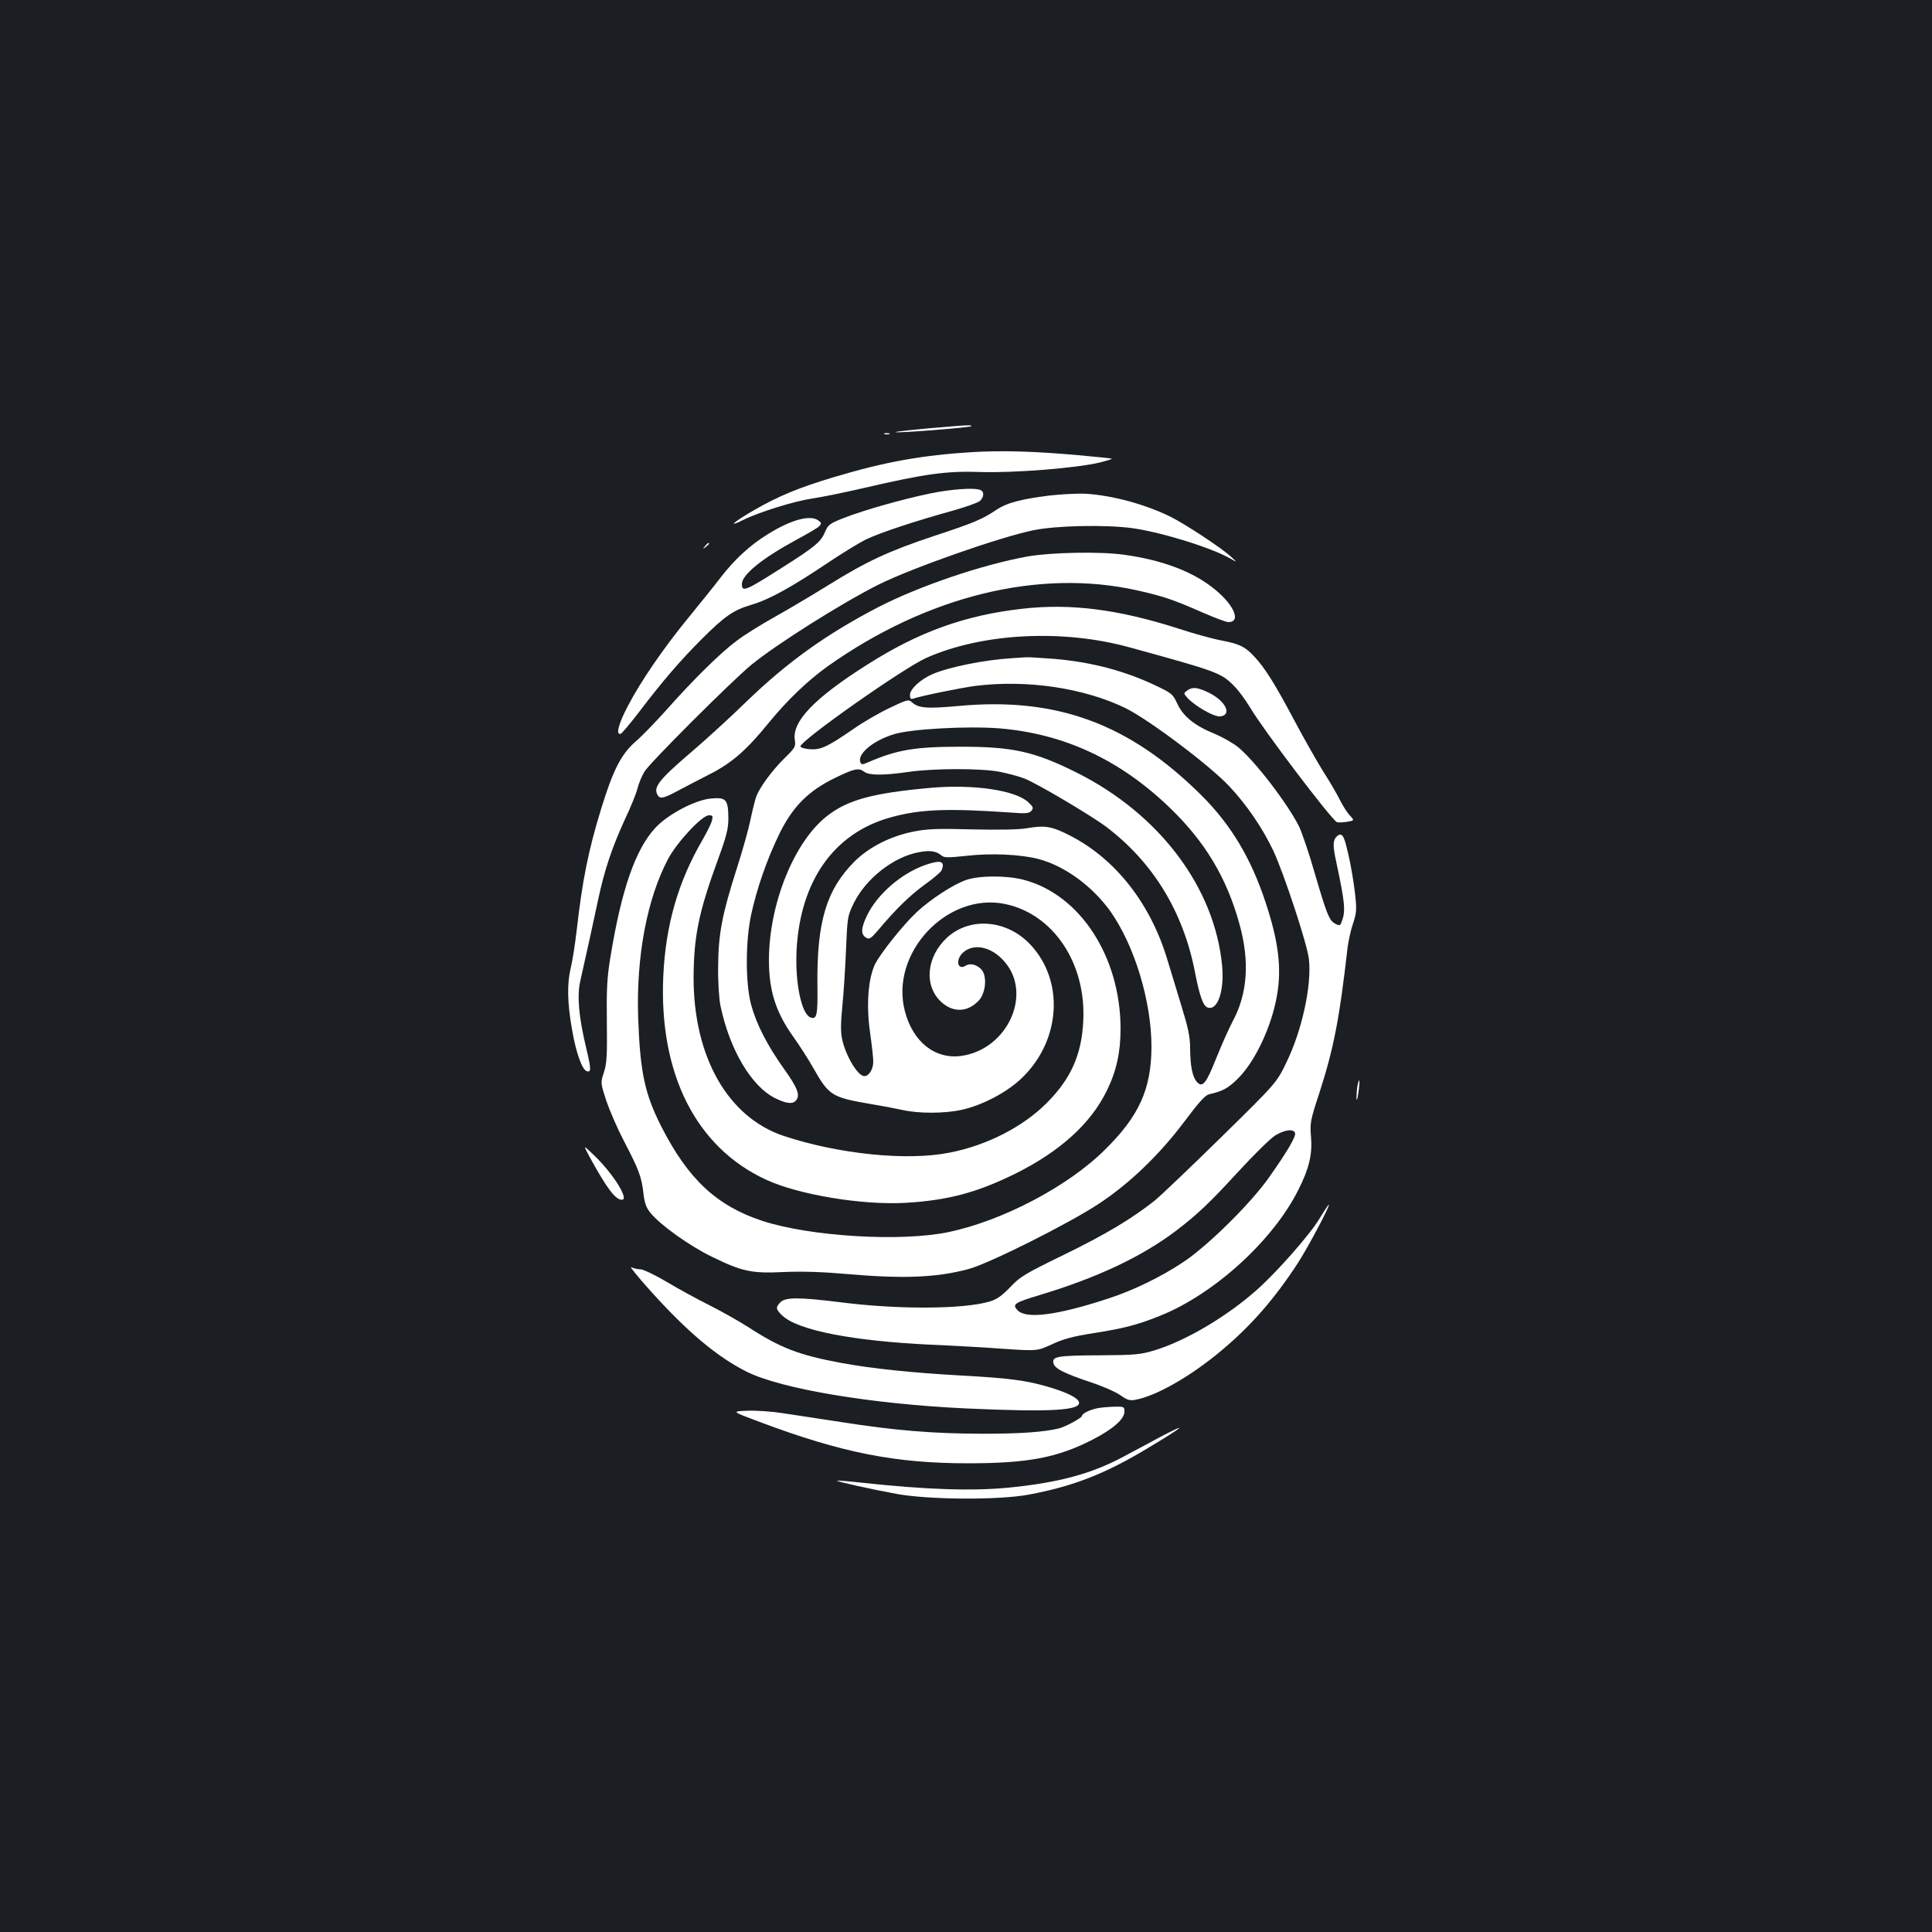 <?xml version="1.0" standalone="no"?>
<!DOCTYPE svg PUBLIC "-//W3C//DTD SVG 20010904//EN"
 "http://www.w3.org/TR/2001/REC-SVG-20010904/DTD/svg10.dtd">
<svg version="1.0" xmlns="http://www.w3.org/2000/svg"
 width="1000pt" height="1000pt" viewBox="0 0 1000 1000"
 preserveAspectRatio="xMidYMid meet">
<rect width="100%" height="100%" fill="#1b1f23"/>
<g transform="translate(0,1000) scale(0.1,-0.1)"
fill="#ffffff" stroke="none">
<path d="M4925 7793 c-163 -13 -298 -27 -289 -30 15 -5 385 24 392 31 5 6 -25
6 -103 -1z"/>
<path d="M4578 7753 c6 -2 18 -2 25 0 6 3 1 5 -13 5 -14 0 -19 -2 -12 -5z"/>
<path d="M5034 7660 c-262 -16 -456 -51 -719 -130 -180 -54 -287 -98 -413
-171 -104 -60 -141 -93 -57 -51 85 42 266 98 360 112 44 6 166 31 270 55 314
73 426 88 598 82 169 -6 499 20 619 49 40 10 68 19 62 20 -5 2 -83 10 -174 18
-222 20 -389 25 -546 16z"/>
<path d="M4810 7445 c-142 -30 -331 -83 -440 -125 -76 -30 -83 -35 -100 -74
-21 -51 -53 -77 -225 -186 -187 -119 -205 -126 -205 -83 0 48 105 133 280 228
58 31 112 63 120 71 13 14 13 17 -4 30 -43 31 -141 4 -262 -71 -95 -59 -171
-130 -244 -224 -32 -42 -106 -134 -165 -206 -129 -157 -250 -333 -316 -461
-48 -91 -63 -150 -36 -142 6 2 49 53 95 113 123 162 216 269 323 376 121 121
165 151 259 179 90 26 207 91 392 215 76 51 167 107 203 124 74 35 246 92 440
146 71 20 137 43 147 52 22 20 23 49 2 57 -33 13 -153 4 -264 -19z"/>
<path d="M5431 7435 c-151 -19 -223 -39 -274 -74 -71 -48 -118 -68 -322 -135
-234 -78 -349 -131 -548 -255 -81 -50 -205 -124 -275 -163 -70 -39 -159 -94
-198 -124 -83 -61 -226 -202 -366 -360 -54 -60 -125 -134 -159 -163 -75 -66
-116 -148 -177 -346 -67 -217 -98 -374 -127 -630 -9 -77 -23 -165 -31 -196
-19 -78 -18 -176 6 -313 20 -120 52 -211 76 -220 25 -9 24 11 -1 116 -39 162
-49 270 -32 348 35 156 68 304 92 419 33 156 72 273 140 421 30 63 59 135 65
160 6 25 22 63 35 85 25 44 451 469 554 554 131 107 462 316 656 414 174 87
630 247 806 283 121 24 374 29 512 10 153 -22 408 -101 507 -158 35 -20 35
-20 0 12 -51 46 -233 166 -309 204 -128 64 -299 111 -436 120 -44 3 -131 -2
-194 -9z"/>
<path d="M3649 7173 c-13 -16 -12 -17 4 -4 9 7 17 15 17 17 0 8 -8 3 -21 -13z"/>
<path d="M5320 7120 c-238 -43 -561 -153 -775 -263 -269 -140 -470 -284 -682
-489 -81 -79 -209 -196 -284 -260 -165 -141 -197 -181 -177 -220 13 -25 28
-23 105 18 37 20 112 59 167 87 114 58 190 124 306 267 94 115 199 216 305
292 514 364 1094 506 1602 392 133 -30 182 -46 339 -115 62 -27 121 -49 132
-49 66 0 32 85 -67 167 -112 93 -272 154 -475 182 -122 17 -374 12 -496 -9z"/>
<path d="M5290 6849 c-298 -34 -535 -120 -801 -289 -275 -174 -390 -295 -375
-390 5 -34 2 -40 -50 -91 -68 -66 -138 -162 -152 -209 -6 -19 -19 -71 -28
-115 -9 -44 -40 -156 -70 -249 -77 -241 -96 -341 -97 -511 -1 -77 5 -167 12
-200 47 -227 160 -418 283 -479 57 -28 88 -32 106 -14 26 26 12 65 -59 164
-87 122 -144 233 -171 333 -30 110 -30 328 0 467 29 134 81 284 144 414 69
143 151 226 289 293 103 50 123 54 153 32 25 -19 100 -19 231 0 125 18 366 19
465 1 41 -8 100 -23 131 -35 62 -23 345 -191 424 -250 243 -184 399 -439 460
-752 24 -125 43 -177 66 -184 51 -17 86 84 75 213 -37 406 -323 787 -751 1002
-220 110 -332 135 -600 135 -237 0 -329 -15 -478 -79 -34 -15 -38 -15 -44 -1
-16 43 66 112 175 145 88 27 380 43 545 30 334 -28 622 -161 881 -410 184
-177 296 -364 362 -605 53 -192 41 -359 -35 -500 -20 -38 -59 -125 -86 -193
-52 -131 -71 -154 -100 -122 -23 26 -34 81 -35 172 0 62 -9 104 -46 225 -25
81 -58 191 -74 243 -92 300 -283 534 -532 650 -72 34 -107 38 -193 23 -37 -7
-145 -9 -280 -6 -181 5 -235 3 -305 -11 -119 -23 -231 -80 -306 -154 -147
-147 -197 -314 -193 -644 2 -152 -3 -177 -36 -164 -47 18 -80 179 -72 346 18
359 193 608 486 689 153 43 298 48 626 25 76 -6 93 -4 104 10 11 14 9 20 -17
44 -66 62 -285 94 -507 74 -298 -27 -426 -62 -532 -144 -172 -132 -303 -457
-303 -748 0 -159 36 -271 128 -399 30 -42 77 -115 104 -163 79 -139 95 -148
293 -182 55 -9 129 -23 165 -31 83 -19 216 -19 305 0 108 23 242 93 318 169
198 194 216 499 41 686 -121 130 -313 146 -432 37 -109 -101 -121 -253 -27
-336 61 -53 134 -50 190 9 33 34 44 109 23 150 -18 32 -62 49 -89 32 -42 -27
-55 29 -16 66 55 52 148 33 215 -44 148 -167 18 -454 -220 -489 -136 -20 -252
70 -294 230 -80 300 217 618 518 556 250 -52 420 -306 405 -605 -8 -173 -63
-298 -187 -423 -124 -125 -310 -221 -505 -259 -220 -44 -574 -8 -860 87 -288
97 -465 409 -465 818 1 210 25 334 121 598 51 139 59 172 59 230 -1 95 -12
107 -89 100 -83 -7 -226 -83 -290 -153 -103 -112 -175 -321 -232 -671 -17
-103 -20 -164 -18 -332 2 -175 0 -214 -15 -261 -18 -55 -18 -55 13 -150 18
-52 58 -144 90 -205 77 -147 92 -188 101 -268 6 -54 14 -77 37 -105 50 -62
202 -171 318 -227 157 -77 206 -87 373 -79 93 4 197 1 322 -10 296 -26 469
-19 635 26 106 29 516 234 672 337 161 106 316 256 445 428 74 99 106 134 126
139 71 16 99 31 151 83 88 88 172 267 200 425 26 143 9 283 -59 487 -75 227
-178 399 -329 550 -374 373 -751 512 -1258 465 -167 -15 -209 -12 -244 20 -16
15 -24 13 -114 -30 -53 -25 -138 -74 -189 -110 -132 -91 -168 -108 -223 -104
-26 2 -48 8 -50 14 -8 25 534 407 652 459 289 128 703 150 1049 55 456 -125
477 -133 542 -199 23 -22 61 -74 85 -114 66 -112 413 -570 448 -592 5 -3 28
-2 51 1 41 7 41 7 17 33 -14 14 -37 51 -52 81 -15 30 -53 96 -85 145 -31 50
-99 169 -150 265 -102 192 -154 275 -209 333 -48 51 -76 64 -169 82 -44 8
-142 35 -218 60 -314 101 -562 133 -814 104z m-1605 -1096 c-3 -15 -25 -58
-47 -97 -128 -219 -193 -444 -205 -711 -22 -504 170 -884 532 -1051 169 -78
494 -132 720 -120 220 13 369 52 570 151 230 114 391 259 474 430 50 102 71
198 71 322 -1 372 -210 693 -501 769 -86 23 -228 23 -296 0 -67 -22 -189 -102
-260 -169 -69 -65 -183 -208 -213 -266 -36 -73 -47 -211 -27 -352 9 -64 17
-133 17 -154 0 -39 -22 -75 -46 -75 -34 0 -96 104 -115 190 -8 38 -8 83 1 173
7 67 15 199 19 293 7 168 8 173 40 239 63 128 206 240 337 264 56 11 90 6 116
-16 14 -13 33 -13 128 -3 128 15 282 8 374 -16 135 -35 278 -139 372 -269 126
-178 214 -467 214 -704 -1 -218 -64 -358 -241 -532 -191 -190 -529 -367 -808
-426 -248 -52 -719 -23 -966 58 -236 78 -383 216 -521 486 -87 171 -111 283
-121 569 -10 315 46 612 155 818 46 87 176 226 211 226 20 0 22 -3 16 -27z"/>
<path d="M4784 5521 c-121 -44 -242 -149 -295 -257 -33 -67 -35 -101 -5 -118
15 -9 24 -4 60 38 91 109 165 181 242 237 45 32 85 66 88 75 19 48 -6 55 -90
25z"/>
<path d="M5235 6593 c-142 -9 -320 -45 -408 -82 -62 -27 -117 -77 -117 -108 0
-17 4 -23 14 -20 34 13 249 57 326 67 267 33 561 -11 775 -115 119 -58 436
-296 538 -405 91 -97 172 -216 228 -334 56 -121 176 -485 184 -561 15 -136
-36 -369 -117 -535 -51 -105 -51 -105 -335 -384 -157 -154 -312 -302 -346
-330 -117 -93 -255 -176 -473 -282 -199 -97 -224 -112 -275 -166 -42 -44 -69
-63 -104 -74 -136 -41 -477 -43 -779 -4 -210 26 -280 26 -306 0 -27 -27 -25
-37 10 -70 81 -76 365 -131 765 -150 121 -5 295 -15 387 -22 167 -11 167 -11
245 25 61 28 108 40 215 57 154 24 227 43 341 89 282 112 590 394 719 656 54
107 71 181 64 267 -6 76 -5 85 43 231 75 233 104 383 146 752 4 33 16 89 28
124 19 58 20 72 10 161 -6 53 -21 142 -34 198 -19 82 -27 102 -42 102 -9 0
-23 -11 -29 -25 -9 -21 -7 -49 15 -148 35 -165 41 -219 27 -262 -13 -39 -13
-39 -41 -25 -29 16 -42 49 -103 257 -30 106 -68 216 -82 245 -61 121 -230 341
-316 411 -25 20 -77 50 -117 67 -106 43 -165 90 -196 155 -24 52 -30 57 -108
94 -162 78 -338 125 -535 141 -64 5 -128 9 -142 8 -14 -1 -47 -3 -75 -5z
m1468 -2457 c7 -16 -39 -95 -133 -228 -94 -135 -320 -358 -446 -441 -116 -77
-258 -146 -387 -188 -265 -87 -423 -107 -469 -62 -31 32 -19 40 114 80 301 91
528 199 703 331 113 86 176 146 322 305 81 88 167 173 192 189 48 30 96 37
104 14z"/>
<path d="M6145 6426 c-19 -14 -19 -15 0 -37 39 -43 138 -100 170 -97 64 6 30
79 -57 122 -59 29 -86 32 -113 12z"/>
<path d="M7026 4379 c-3 -17 -5 -46 -5 -63 1 -18 5 -7 10 28 9 63 6 88 -5 35z"/>
<path d="M3050 4015 c91 -166 135 -225 169 -225 39 0 -45 135 -144 230 -57 55
-57 55 -25 -5z"/>
<path d="M6830 3693 c-48 -81 -218 -274 -322 -367 -158 -141 -375 -269 -538
-317 -66 -20 -100 -23 -275 -24 -220 -1 -248 -6 -243 -38 4 -29 50 -53 186
-99 65 -21 136 -52 160 -69 37 -26 49 -30 80 -24 108 20 288 123 447 257 151
127 272 265 393 451 50 77 167 296 160 302 -1 2 -23 -31 -48 -72z"/>
<path d="M3369 3316 c189 -210 344 -340 496 -416 178 -89 644 -167 1135 -190
441 -20 601 -11 584 35 -9 22 -68 51 -167 79 -108 31 -195 43 -437 56 -265 15
-465 36 -623 65 -223 41 -318 78 -489 189 -46 29 -134 79 -196 110 -62 31
-161 85 -221 121 -61 36 -122 65 -136 65 -14 0 -36 5 -48 11 -11 7 34 -50 102
-125z"/>
<path d="M5680 2711 c-40 -8 -80 -28 -80 -40 0 -10 -87 -57 -121 -65 -82 -19
-199 -27 -399 -27 -252 1 -443 16 -730 61 -107 16 -240 37 -296 45 -56 9 -139
15 -185 13 -84 -3 -84 -3 66 -59 421 -158 698 -213 1075 -213 310 0 463 29
644 122 106 54 166 107 166 145 0 26 -2 27 -52 26 -29 -1 -69 -4 -88 -8z"/>
<path d="M6005 2562 c-49 -27 -133 -71 -185 -99 -166 -90 -337 -137 -599 -163
-188 -18 -420 -11 -755 25 -72 8 -131 13 -133 11 -5 -4 175 -44 311 -69 167
-30 530 -32 681 -3 227 42 394 107 610 237 194 116 224 142 70 61z"/>
</g>
</svg>
